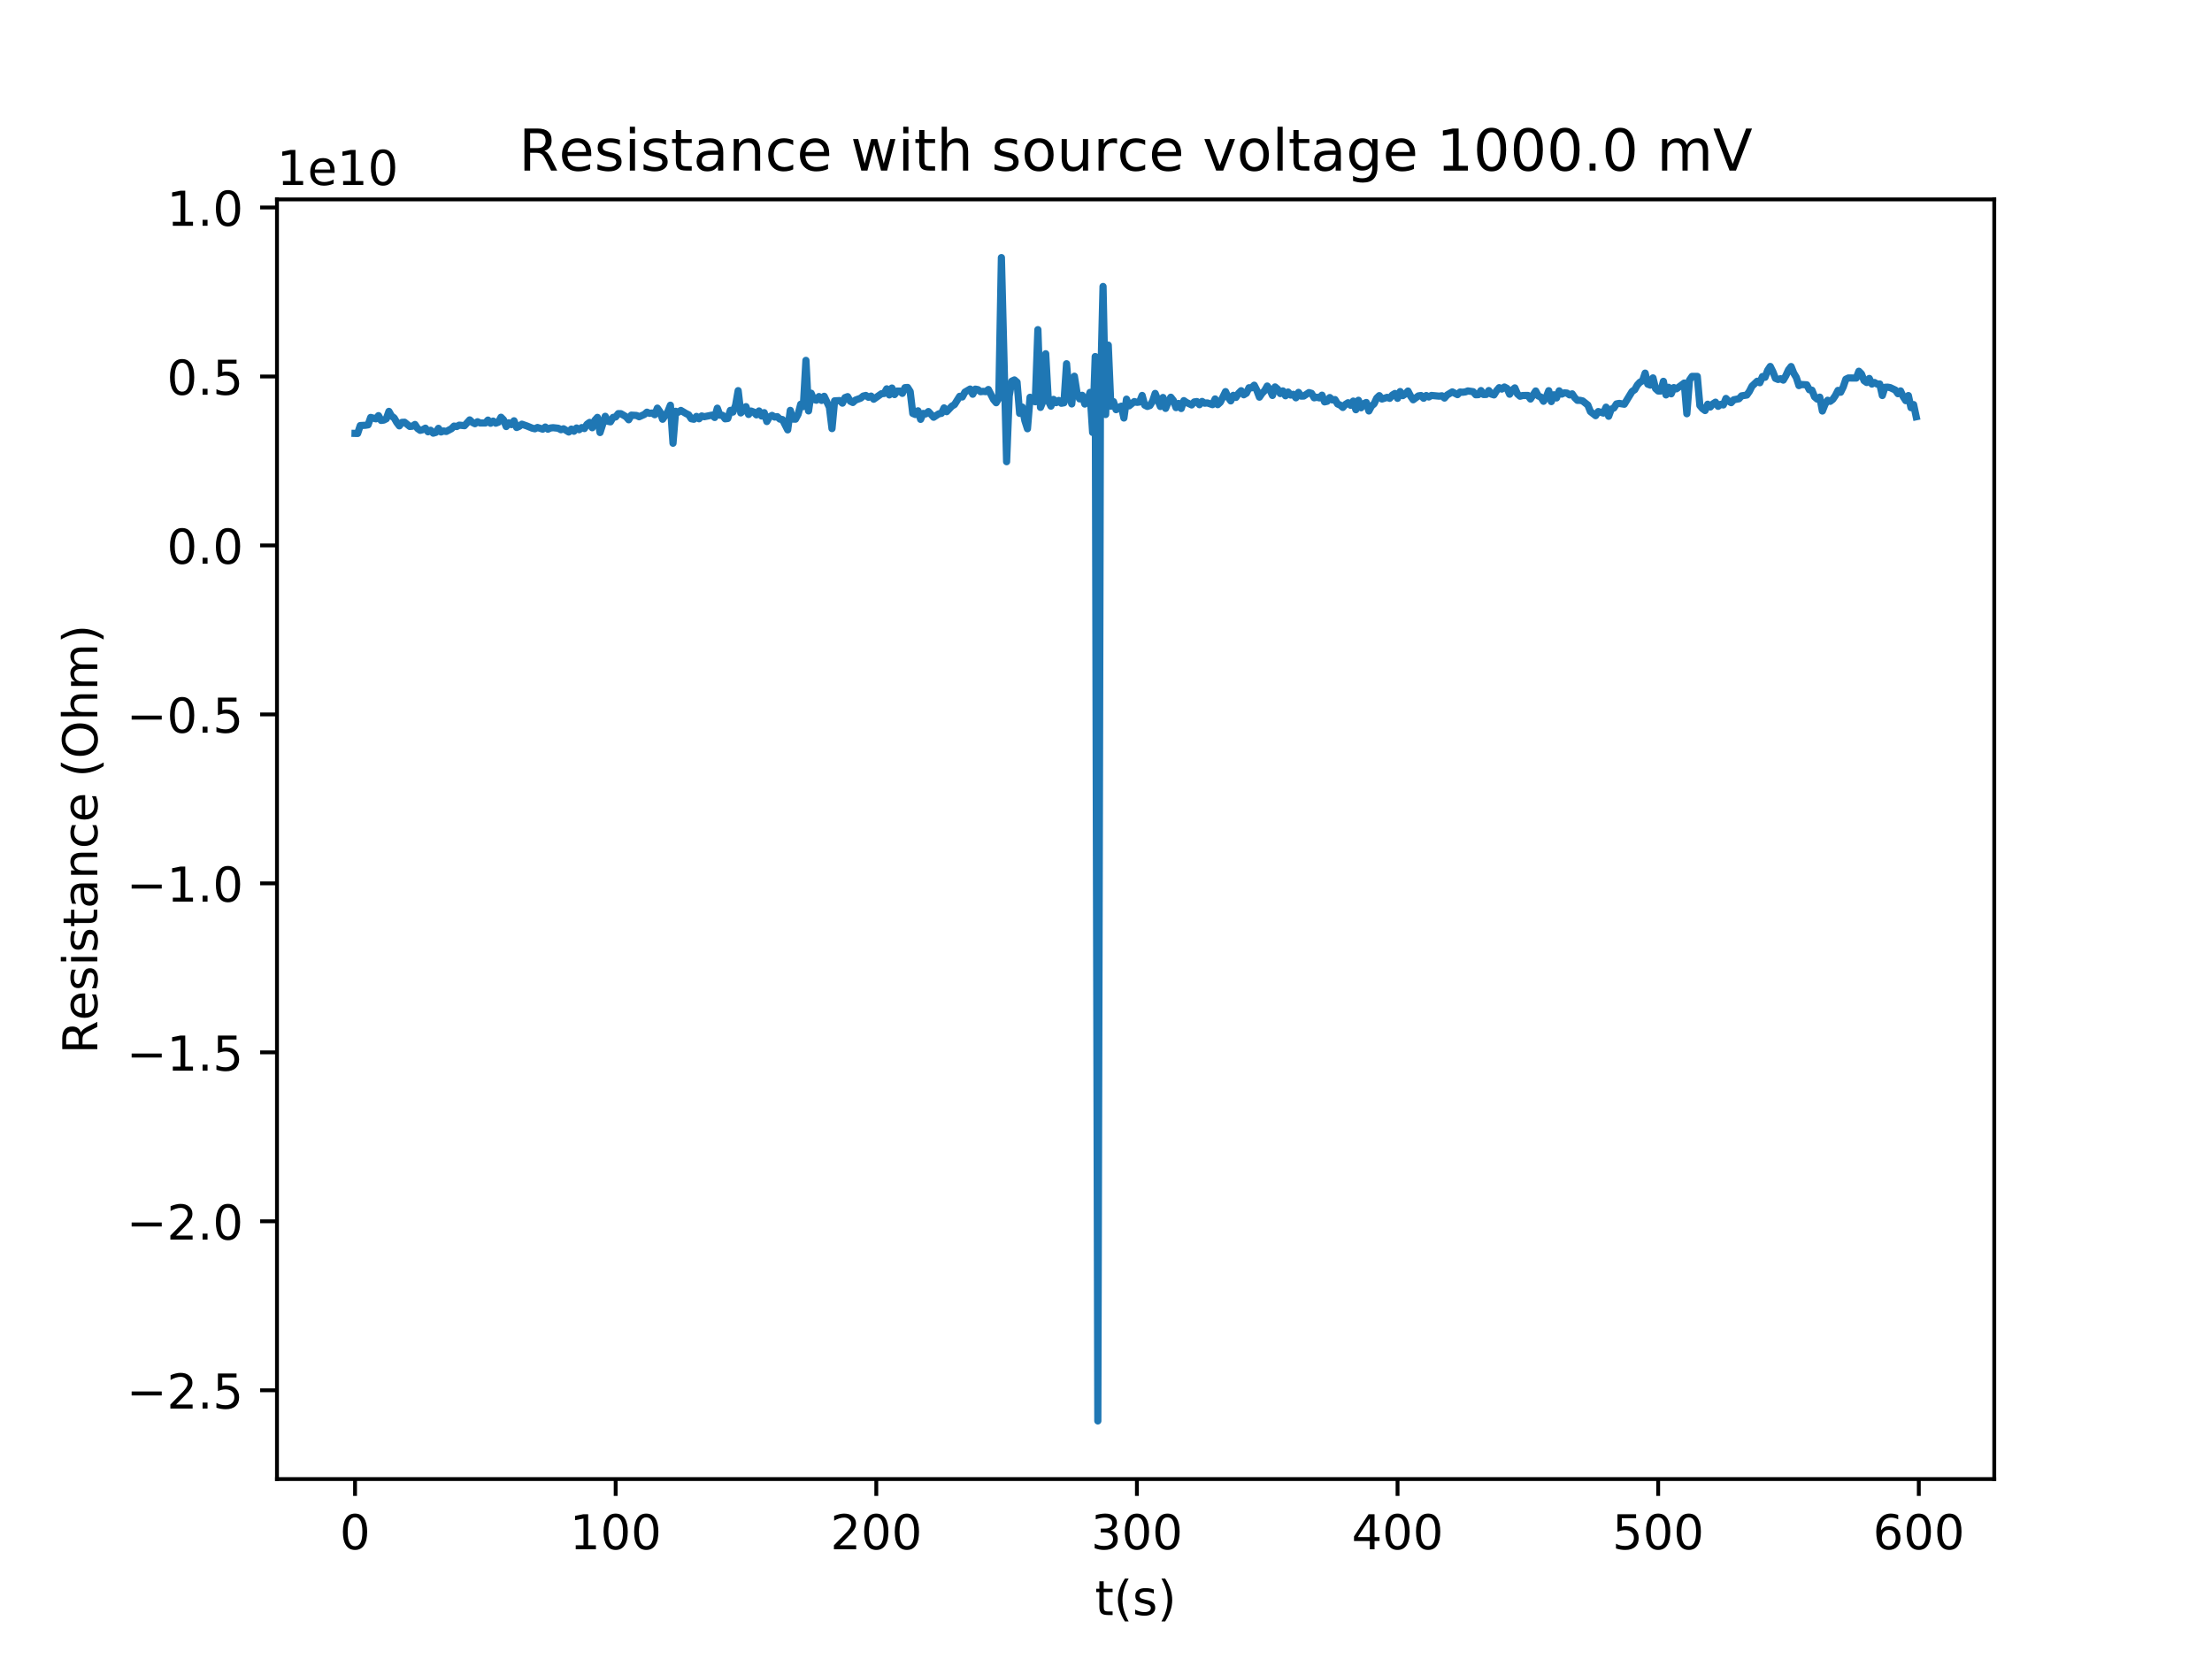 <?xml version="1.0" encoding="utf-8" standalone="no"?>
<!DOCTYPE svg PUBLIC "-//W3C//DTD SVG 1.1//EN"
  "http://www.w3.org/Graphics/SVG/1.1/DTD/svg11.dtd">
<!-- Created with matplotlib (http://matplotlib.org/) -->
<svg height="345pt" version="1.1" viewBox="0 0 460 345" width="460pt" xmlns="http://www.w3.org/2000/svg" xmlns:xlink="http://www.w3.org/1999/xlink">
 <defs>
  <style type="text/css">
*{stroke-linecap:butt;stroke-linejoin:round;}
  </style>
 </defs>
 <g id="figure_1">
  <g id="patch_1">
   <path d="M 0 345.6 
L 460.8 345.6 
L 460.8 0 
L 0 0 
z
" style="fill:#ffffff;"/>
  </g>
  <g id="axes_1">
   <g id="patch_2">
    <path d="M 57.6 307.584 
L 414.72 307.584 
L 414.72 41.472 
L 57.6 41.472 
z
" style="fill:#ffffff;"/>
   </g>
   <g id="matplotlib.axis_1">
    <g id="xtick_1">
     <g id="line2d_1">
      <defs>
       <path d="M 0 0 
L 0 3.5 
" id="m5e93676147" style="stroke:#000000;stroke-width:0.8;"/>
      </defs>
      <g>
       <use style="stroke:#000000;stroke-width:0.8;" x="73.833" xlink:href="#m5e93676147" y="307.584"/>
      </g>
     </g>
     <g id="text_1">
      <!-- 0 -->
      <defs>
       <path d="M 31.781 66.406 
Q 24.172 66.406 20.328 58.906 
Q 16.5 51.422 16.5 36.375 
Q 16.5 21.391 20.328 13.891 
Q 24.172 6.391 31.781 6.391 
Q 39.453 6.391 43.281 13.891 
Q 47.125 21.391 47.125 36.375 
Q 47.125 51.422 43.281 58.906 
Q 39.453 66.406 31.781 66.406 
z
M 31.781 74.219 
Q 44.047 74.219 50.516 64.516 
Q 56.984 54.828 56.984 36.375 
Q 56.984 17.969 50.516 8.266 
Q 44.047 -1.422 31.781 -1.422 
Q 19.531 -1.422 13.062 8.266 
Q 6.594 17.969 6.594 36.375 
Q 6.594 54.828 13.062 64.516 
Q 19.531 74.219 31.781 74.219 
z
" id="DejaVuSans-30"/>
      </defs>
      <g transform="translate(70.651 322.182)scale(0.1 -0.1)">
       <use xlink:href="#DejaVuSans-30"/>
      </g>
     </g>
    </g>
    <g id="xtick_2">
     <g id="line2d_2">
      <g>
       <use style="stroke:#000000;stroke-width:0.8;" x="128.032" xlink:href="#m5e93676147" y="307.584"/>
      </g>
     </g>
     <g id="text_2">
      <!-- 100 -->
      <defs>
       <path d="M 12.406 8.297 
L 28.516 8.297 
L 28.516 63.922 
L 10.984 60.406 
L 10.984 69.391 
L 28.422 72.906 
L 38.281 72.906 
L 38.281 8.297 
L 54.391 8.297 
L 54.391 0 
L 12.406 0 
z
" id="DejaVuSans-31"/>
      </defs>
      <g transform="translate(118.488 322.182)scale(0.1 -0.1)">
       <use xlink:href="#DejaVuSans-31"/>
       <use x="63.623" xlink:href="#DejaVuSans-30"/>
       <use x="127.246" xlink:href="#DejaVuSans-30"/>
      </g>
     </g>
    </g>
    <g id="xtick_3">
     <g id="line2d_3">
      <g>
       <use style="stroke:#000000;stroke-width:0.8;" x="182.231" xlink:href="#m5e93676147" y="307.584"/>
      </g>
     </g>
     <g id="text_3">
      <!-- 200 -->
      <defs>
       <path d="M 19.188 8.297 
L 53.609 8.297 
L 53.609 0 
L 7.328 0 
L 7.328 8.297 
Q 12.938 14.109 22.625 23.891 
Q 32.328 33.688 34.812 36.531 
Q 39.547 41.844 41.422 45.531 
Q 43.312 49.219 43.312 52.781 
Q 43.312 58.594 39.234 62.25 
Q 35.156 65.922 28.609 65.922 
Q 23.969 65.922 18.812 64.312 
Q 13.672 62.703 7.812 59.422 
L 7.812 69.391 
Q 13.766 71.781 18.938 73 
Q 24.125 74.219 28.422 74.219 
Q 39.75 74.219 46.484 68.547 
Q 53.219 62.891 53.219 53.422 
Q 53.219 48.922 51.531 44.891 
Q 49.859 40.875 45.406 35.406 
Q 44.188 33.984 37.641 27.219 
Q 31.109 20.453 19.188 8.297 
z
" id="DejaVuSans-32"/>
      </defs>
      <g transform="translate(172.687 322.182)scale(0.1 -0.1)">
       <use xlink:href="#DejaVuSans-32"/>
       <use x="63.623" xlink:href="#DejaVuSans-30"/>
       <use x="127.246" xlink:href="#DejaVuSans-30"/>
      </g>
     </g>
    </g>
    <g id="xtick_4">
     <g id="line2d_4">
      <g>
       <use style="stroke:#000000;stroke-width:0.8;" x="236.43" xlink:href="#m5e93676147" y="307.584"/>
      </g>
     </g>
     <g id="text_4">
      <!-- 300 -->
      <defs>
       <path d="M 40.578 39.312 
Q 47.656 37.797 51.625 33 
Q 55.609 28.219 55.609 21.188 
Q 55.609 10.406 48.188 4.484 
Q 40.766 -1.422 27.094 -1.422 
Q 22.516 -1.422 17.656 -0.516 
Q 12.797 0.391 7.625 2.203 
L 7.625 11.719 
Q 11.719 9.328 16.594 8.109 
Q 21.484 6.891 26.812 6.891 
Q 36.078 6.891 40.938 10.547 
Q 45.797 14.203 45.797 21.188 
Q 45.797 27.641 41.281 31.266 
Q 36.766 34.906 28.719 34.906 
L 20.219 34.906 
L 20.219 43.016 
L 29.109 43.016 
Q 36.375 43.016 40.234 45.922 
Q 44.094 48.828 44.094 54.297 
Q 44.094 59.906 40.109 62.906 
Q 36.141 65.922 28.719 65.922 
Q 24.656 65.922 20.016 65.031 
Q 15.375 64.156 9.812 62.312 
L 9.812 71.094 
Q 15.438 72.656 20.344 73.438 
Q 25.25 74.219 29.594 74.219 
Q 40.828 74.219 47.359 69.109 
Q 53.906 64.016 53.906 55.328 
Q 53.906 49.266 50.438 45.094 
Q 46.969 40.922 40.578 39.312 
z
" id="DejaVuSans-33"/>
      </defs>
      <g transform="translate(226.886 322.182)scale(0.1 -0.1)">
       <use xlink:href="#DejaVuSans-33"/>
       <use x="63.623" xlink:href="#DejaVuSans-30"/>
       <use x="127.246" xlink:href="#DejaVuSans-30"/>
      </g>
     </g>
    </g>
    <g id="xtick_5">
     <g id="line2d_5">
      <g>
       <use style="stroke:#000000;stroke-width:0.8;" x="290.629" xlink:href="#m5e93676147" y="307.584"/>
      </g>
     </g>
     <g id="text_5">
      <!-- 400 -->
      <defs>
       <path d="M 37.797 64.312 
L 12.891 25.391 
L 37.797 25.391 
z
M 35.203 72.906 
L 47.609 72.906 
L 47.609 25.391 
L 58.016 25.391 
L 58.016 17.188 
L 47.609 17.188 
L 47.609 0 
L 37.797 0 
L 37.797 17.188 
L 4.891 17.188 
L 4.891 26.703 
z
" id="DejaVuSans-34"/>
      </defs>
      <g transform="translate(281.085 322.182)scale(0.1 -0.1)">
       <use xlink:href="#DejaVuSans-34"/>
       <use x="63.623" xlink:href="#DejaVuSans-30"/>
       <use x="127.246" xlink:href="#DejaVuSans-30"/>
      </g>
     </g>
    </g>
    <g id="xtick_6">
     <g id="line2d_6">
      <g>
       <use style="stroke:#000000;stroke-width:0.8;" x="344.828" xlink:href="#m5e93676147" y="307.584"/>
      </g>
     </g>
     <g id="text_6">
      <!-- 500 -->
      <defs>
       <path d="M 10.797 72.906 
L 49.516 72.906 
L 49.516 64.594 
L 19.828 64.594 
L 19.828 46.734 
Q 21.969 47.469 24.109 47.828 
Q 26.266 48.188 28.422 48.188 
Q 40.625 48.188 47.75 41.5 
Q 54.891 34.812 54.891 23.391 
Q 54.891 11.625 47.562 5.094 
Q 40.234 -1.422 26.906 -1.422 
Q 22.312 -1.422 17.547 -0.641 
Q 12.797 0.141 7.719 1.703 
L 7.719 11.625 
Q 12.109 9.234 16.797 8.062 
Q 21.484 6.891 26.703 6.891 
Q 35.156 6.891 40.078 11.328 
Q 45.016 15.766 45.016 23.391 
Q 45.016 31 40.078 35.438 
Q 35.156 39.891 26.703 39.891 
Q 22.75 39.891 18.812 39.016 
Q 14.891 38.141 10.797 36.281 
z
" id="DejaVuSans-35"/>
      </defs>
      <g transform="translate(335.284 322.182)scale(0.1 -0.1)">
       <use xlink:href="#DejaVuSans-35"/>
       <use x="63.623" xlink:href="#DejaVuSans-30"/>
       <use x="127.246" xlink:href="#DejaVuSans-30"/>
      </g>
     </g>
    </g>
    <g id="xtick_7">
     <g id="line2d_7">
      <g>
       <use style="stroke:#000000;stroke-width:0.8;" x="399.027" xlink:href="#m5e93676147" y="307.584"/>
      </g>
     </g>
     <g id="text_7">
      <!-- 600 -->
      <defs>
       <path d="M 33.016 40.375 
Q 26.375 40.375 22.484 35.828 
Q 18.609 31.297 18.609 23.391 
Q 18.609 15.531 22.484 10.953 
Q 26.375 6.391 33.016 6.391 
Q 39.656 6.391 43.531 10.953 
Q 47.406 15.531 47.406 23.391 
Q 47.406 31.297 43.531 35.828 
Q 39.656 40.375 33.016 40.375 
z
M 52.594 71.297 
L 52.594 62.312 
Q 48.875 64.062 45.094 64.984 
Q 41.312 65.922 37.594 65.922 
Q 27.828 65.922 22.672 59.328 
Q 17.531 52.734 16.797 39.406 
Q 19.672 43.656 24.016 45.922 
Q 28.375 48.188 33.594 48.188 
Q 44.578 48.188 50.953 41.516 
Q 57.328 34.859 57.328 23.391 
Q 57.328 12.156 50.688 5.359 
Q 44.047 -1.422 33.016 -1.422 
Q 20.359 -1.422 13.672 8.266 
Q 6.984 17.969 6.984 36.375 
Q 6.984 53.656 15.188 63.938 
Q 23.391 74.219 37.203 74.219 
Q 40.922 74.219 44.703 73.484 
Q 48.484 72.75 52.594 71.297 
z
" id="DejaVuSans-36"/>
      </defs>
      <g transform="translate(389.483 322.182)scale(0.1 -0.1)">
       <use xlink:href="#DejaVuSans-36"/>
       <use x="63.623" xlink:href="#DejaVuSans-30"/>
       <use x="127.246" xlink:href="#DejaVuSans-30"/>
      </g>
     </g>
    </g>
    <g id="text_8">
     <!-- t(s) -->
     <defs>
      <path d="M 18.312 70.219 
L 18.312 54.688 
L 36.812 54.688 
L 36.812 47.703 
L 18.312 47.703 
L 18.312 18.016 
Q 18.312 11.328 20.141 9.422 
Q 21.969 7.516 27.594 7.516 
L 36.812 7.516 
L 36.812 0 
L 27.594 0 
Q 17.188 0 13.234 3.875 
Q 9.281 7.766 9.281 18.016 
L 9.281 47.703 
L 2.688 47.703 
L 2.688 54.688 
L 9.281 54.688 
L 9.281 70.219 
z
" id="DejaVuSans-74"/>
      <path d="M 31 75.875 
Q 24.469 64.656 21.281 53.656 
Q 18.109 42.672 18.109 31.391 
Q 18.109 20.125 21.312 9.062 
Q 24.516 -2 31 -13.188 
L 23.188 -13.188 
Q 15.875 -1.703 12.234 9.375 
Q 8.594 20.453 8.594 31.391 
Q 8.594 42.281 12.203 53.312 
Q 15.828 64.359 23.188 75.875 
z
" id="DejaVuSans-28"/>
      <path d="M 44.281 53.078 
L 44.281 44.578 
Q 40.484 46.531 36.375 47.5 
Q 32.281 48.484 27.875 48.484 
Q 21.188 48.484 17.844 46.438 
Q 14.5 44.391 14.5 40.281 
Q 14.5 37.156 16.891 35.375 
Q 19.281 33.594 26.516 31.984 
L 29.594 31.297 
Q 39.156 29.25 43.188 25.516 
Q 47.219 21.781 47.219 15.094 
Q 47.219 7.469 41.188 3.016 
Q 35.156 -1.422 24.609 -1.422 
Q 20.219 -1.422 15.453 -0.562 
Q 10.688 0.297 5.422 2 
L 5.422 11.281 
Q 10.406 8.688 15.234 7.391 
Q 20.062 6.109 24.812 6.109 
Q 31.156 6.109 34.562 8.281 
Q 37.984 10.453 37.984 14.406 
Q 37.984 18.062 35.516 20.016 
Q 33.062 21.969 24.703 23.781 
L 21.578 24.516 
Q 13.234 26.266 9.516 29.906 
Q 5.812 33.547 5.812 39.891 
Q 5.812 47.609 11.281 51.797 
Q 16.75 56 26.812 56 
Q 31.781 56 36.172 55.266 
Q 40.578 54.547 44.281 53.078 
z
" id="DejaVuSans-73"/>
      <path d="M 8.016 75.875 
L 15.828 75.875 
Q 23.141 64.359 26.781 53.312 
Q 30.422 42.281 30.422 31.391 
Q 30.422 20.453 26.781 9.375 
Q 23.141 -1.703 15.828 -13.188 
L 8.016 -13.188 
Q 14.5 -2 17.703 9.062 
Q 20.906 20.125 20.906 31.391 
Q 20.906 42.672 17.703 53.656 
Q 14.5 64.656 8.016 75.875 
z
" id="DejaVuSans-29"/>
     </defs>
     <g transform="translate(227.694 335.861)scale(0.1 -0.1)">
      <use xlink:href="#DejaVuSans-74"/>
      <use x="39.209" xlink:href="#DejaVuSans-28"/>
      <use x="78.223" xlink:href="#DejaVuSans-73"/>
      <use x="130.322" xlink:href="#DejaVuSans-29"/>
     </g>
    </g>
   </g>
   <g id="matplotlib.axis_2">
    <g id="ytick_1">
     <g id="line2d_8">
      <defs>
       <path d="M 0 0 
L -3.5 0 
" id="me1148a0783" style="stroke:#000000;stroke-width:0.8;"/>
      </defs>
      <g>
       <use style="stroke:#000000;stroke-width:0.8;" x="57.6" xlink:href="#me1148a0783" y="289.116"/>
      </g>
     </g>
     <g id="text_9">
      <!-- −2.5 -->
      <defs>
       <path d="M 10.594 35.5 
L 73.188 35.5 
L 73.188 27.203 
L 10.594 27.203 
z
" id="DejaVuSans-2212"/>
       <path d="M 10.688 12.406 
L 21 12.406 
L 21 0 
L 10.688 0 
z
" id="DejaVuSans-2e"/>
      </defs>
      <g transform="translate(26.317 292.915)scale(0.1 -0.1)">
       <use xlink:href="#DejaVuSans-2212"/>
       <use x="83.789" xlink:href="#DejaVuSans-32"/>
       <use x="147.412" xlink:href="#DejaVuSans-2e"/>
       <use x="179.199" xlink:href="#DejaVuSans-35"/>
      </g>
     </g>
    </g>
    <g id="ytick_2">
     <g id="line2d_9">
      <g>
       <use style="stroke:#000000;stroke-width:0.8;" x="57.6" xlink:href="#me1148a0783" y="253.978"/>
      </g>
     </g>
     <g id="text_10">
      <!-- −2.0 -->
      <g transform="translate(26.317 257.777)scale(0.1 -0.1)">
       <use xlink:href="#DejaVuSans-2212"/>
       <use x="83.789" xlink:href="#DejaVuSans-32"/>
       <use x="147.412" xlink:href="#DejaVuSans-2e"/>
       <use x="179.199" xlink:href="#DejaVuSans-30"/>
      </g>
     </g>
    </g>
    <g id="ytick_3">
     <g id="line2d_10">
      <g>
       <use style="stroke:#000000;stroke-width:0.8;" x="57.6" xlink:href="#me1148a0783" y="218.841"/>
      </g>
     </g>
     <g id="text_11">
      <!-- −1.5 -->
      <g transform="translate(26.317 222.64)scale(0.1 -0.1)">
       <use xlink:href="#DejaVuSans-2212"/>
       <use x="83.789" xlink:href="#DejaVuSans-31"/>
       <use x="147.412" xlink:href="#DejaVuSans-2e"/>
       <use x="179.199" xlink:href="#DejaVuSans-35"/>
      </g>
     </g>
    </g>
    <g id="ytick_4">
     <g id="line2d_11">
      <g>
       <use style="stroke:#000000;stroke-width:0.8;" x="57.6" xlink:href="#me1148a0783" y="183.703"/>
      </g>
     </g>
     <g id="text_12">
      <!-- −1.0 -->
      <g transform="translate(26.317 187.502)scale(0.1 -0.1)">
       <use xlink:href="#DejaVuSans-2212"/>
       <use x="83.789" xlink:href="#DejaVuSans-31"/>
       <use x="147.412" xlink:href="#DejaVuSans-2e"/>
       <use x="179.199" xlink:href="#DejaVuSans-30"/>
      </g>
     </g>
    </g>
    <g id="ytick_5">
     <g id="line2d_12">
      <g>
       <use style="stroke:#000000;stroke-width:0.8;" x="57.6" xlink:href="#me1148a0783" y="148.565"/>
      </g>
     </g>
     <g id="text_13">
      <!-- −0.5 -->
      <g transform="translate(26.317 152.364)scale(0.1 -0.1)">
       <use xlink:href="#DejaVuSans-2212"/>
       <use x="83.789" xlink:href="#DejaVuSans-30"/>
       <use x="147.412" xlink:href="#DejaVuSans-2e"/>
       <use x="179.199" xlink:href="#DejaVuSans-35"/>
      </g>
     </g>
    </g>
    <g id="ytick_6">
     <g id="line2d_13">
      <g>
       <use style="stroke:#000000;stroke-width:0.8;" x="57.6" xlink:href="#me1148a0783" y="113.427"/>
      </g>
     </g>
     <g id="text_14">
      <!-- 0.0 -->
      <g transform="translate(34.697 117.227)scale(0.1 -0.1)">
       <use xlink:href="#DejaVuSans-30"/>
       <use x="63.623" xlink:href="#DejaVuSans-2e"/>
       <use x="95.41" xlink:href="#DejaVuSans-30"/>
      </g>
     </g>
    </g>
    <g id="ytick_7">
     <g id="line2d_14">
      <g>
       <use style="stroke:#000000;stroke-width:0.8;" x="57.6" xlink:href="#me1148a0783" y="78.29"/>
      </g>
     </g>
     <g id="text_15">
      <!-- 0.5 -->
      <g transform="translate(34.697 82.089)scale(0.1 -0.1)">
       <use xlink:href="#DejaVuSans-30"/>
       <use x="63.623" xlink:href="#DejaVuSans-2e"/>
       <use x="95.41" xlink:href="#DejaVuSans-35"/>
      </g>
     </g>
    </g>
    <g id="ytick_8">
     <g id="line2d_15">
      <g>
       <use style="stroke:#000000;stroke-width:0.8;" x="57.6" xlink:href="#me1148a0783" y="43.152"/>
      </g>
     </g>
     <g id="text_16">
      <!-- 1.0 -->
      <g transform="translate(34.697 46.951)scale(0.1 -0.1)">
       <use xlink:href="#DejaVuSans-31"/>
       <use x="63.623" xlink:href="#DejaVuSans-2e"/>
       <use x="95.41" xlink:href="#DejaVuSans-30"/>
      </g>
     </g>
    </g>
    <g id="text_17">
     <!-- Resistance (Ohm) -->
     <defs>
      <path d="M 44.391 34.188 
Q 47.562 33.109 50.562 29.594 
Q 53.562 26.078 56.594 19.922 
L 66.609 0 
L 56 0 
L 46.688 18.703 
Q 43.062 26.031 39.672 28.422 
Q 36.281 30.812 30.422 30.812 
L 19.672 30.812 
L 19.672 0 
L 9.812 0 
L 9.812 72.906 
L 32.078 72.906 
Q 44.578 72.906 50.734 67.672 
Q 56.891 62.453 56.891 51.906 
Q 56.891 45.016 53.688 40.469 
Q 50.484 35.938 44.391 34.188 
z
M 19.672 64.797 
L 19.672 38.922 
L 32.078 38.922 
Q 39.203 38.922 42.844 42.219 
Q 46.484 45.516 46.484 51.906 
Q 46.484 58.297 42.844 61.547 
Q 39.203 64.797 32.078 64.797 
z
" id="DejaVuSans-52"/>
      <path d="M 56.203 29.594 
L 56.203 25.203 
L 14.891 25.203 
Q 15.484 15.922 20.484 11.062 
Q 25.484 6.203 34.422 6.203 
Q 39.594 6.203 44.453 7.469 
Q 49.312 8.734 54.109 11.281 
L 54.109 2.781 
Q 49.266 0.734 44.188 -0.344 
Q 39.109 -1.422 33.891 -1.422 
Q 20.797 -1.422 13.156 6.188 
Q 5.516 13.812 5.516 26.812 
Q 5.516 40.234 12.766 48.109 
Q 20.016 56 32.328 56 
Q 43.359 56 49.781 48.891 
Q 56.203 41.797 56.203 29.594 
z
M 47.219 32.234 
Q 47.125 39.594 43.094 43.984 
Q 39.062 48.391 32.422 48.391 
Q 24.906 48.391 20.391 44.141 
Q 15.875 39.891 15.188 32.172 
z
" id="DejaVuSans-65"/>
      <path d="M 9.422 54.688 
L 18.406 54.688 
L 18.406 0 
L 9.422 0 
z
M 9.422 75.984 
L 18.406 75.984 
L 18.406 64.594 
L 9.422 64.594 
z
" id="DejaVuSans-69"/>
      <path d="M 34.281 27.484 
Q 23.391 27.484 19.188 25 
Q 14.984 22.516 14.984 16.5 
Q 14.984 11.719 18.141 8.906 
Q 21.297 6.109 26.703 6.109 
Q 34.188 6.109 38.703 11.406 
Q 43.219 16.703 43.219 25.484 
L 43.219 27.484 
z
M 52.203 31.203 
L 52.203 0 
L 43.219 0 
L 43.219 8.297 
Q 40.141 3.328 35.547 0.953 
Q 30.953 -1.422 24.312 -1.422 
Q 15.922 -1.422 10.953 3.297 
Q 6 8.016 6 15.922 
Q 6 25.141 12.172 29.828 
Q 18.359 34.516 30.609 34.516 
L 43.219 34.516 
L 43.219 35.406 
Q 43.219 41.609 39.141 45 
Q 35.062 48.391 27.688 48.391 
Q 23 48.391 18.547 47.266 
Q 14.109 46.141 10.016 43.891 
L 10.016 52.203 
Q 14.938 54.109 19.578 55.047 
Q 24.219 56 28.609 56 
Q 40.484 56 46.344 49.844 
Q 52.203 43.703 52.203 31.203 
z
" id="DejaVuSans-61"/>
      <path d="M 54.891 33.016 
L 54.891 0 
L 45.906 0 
L 45.906 32.719 
Q 45.906 40.484 42.875 44.328 
Q 39.844 48.188 33.797 48.188 
Q 26.516 48.188 22.312 43.547 
Q 18.109 38.922 18.109 30.906 
L 18.109 0 
L 9.078 0 
L 9.078 54.688 
L 18.109 54.688 
L 18.109 46.188 
Q 21.344 51.125 25.703 53.562 
Q 30.078 56 35.797 56 
Q 45.219 56 50.047 50.172 
Q 54.891 44.344 54.891 33.016 
z
" id="DejaVuSans-6e"/>
      <path d="M 48.781 52.594 
L 48.781 44.188 
Q 44.969 46.297 41.141 47.344 
Q 37.312 48.391 33.406 48.391 
Q 24.656 48.391 19.812 42.844 
Q 14.984 37.312 14.984 27.297 
Q 14.984 17.281 19.812 11.734 
Q 24.656 6.203 33.406 6.203 
Q 37.312 6.203 41.141 7.25 
Q 44.969 8.297 48.781 10.406 
L 48.781 2.094 
Q 45.016 0.344 40.984 -0.531 
Q 36.969 -1.422 32.422 -1.422 
Q 20.062 -1.422 12.781 6.344 
Q 5.516 14.109 5.516 27.297 
Q 5.516 40.672 12.859 48.328 
Q 20.219 56 33.016 56 
Q 37.156 56 41.109 55.141 
Q 45.062 54.297 48.781 52.594 
z
" id="DejaVuSans-63"/>
      <path id="DejaVuSans-20"/>
      <path d="M 39.406 66.219 
Q 28.656 66.219 22.328 58.203 
Q 16.016 50.203 16.016 36.375 
Q 16.016 22.609 22.328 14.594 
Q 28.656 6.594 39.406 6.594 
Q 50.141 6.594 56.422 14.594 
Q 62.703 22.609 62.703 36.375 
Q 62.703 50.203 56.422 58.203 
Q 50.141 66.219 39.406 66.219 
z
M 39.406 74.219 
Q 54.734 74.219 63.906 63.938 
Q 73.094 53.656 73.094 36.375 
Q 73.094 19.141 63.906 8.859 
Q 54.734 -1.422 39.406 -1.422 
Q 24.031 -1.422 14.812 8.828 
Q 5.609 19.094 5.609 36.375 
Q 5.609 53.656 14.812 63.938 
Q 24.031 74.219 39.406 74.219 
z
" id="DejaVuSans-4f"/>
      <path d="M 54.891 33.016 
L 54.891 0 
L 45.906 0 
L 45.906 32.719 
Q 45.906 40.484 42.875 44.328 
Q 39.844 48.188 33.797 48.188 
Q 26.516 48.188 22.312 43.547 
Q 18.109 38.922 18.109 30.906 
L 18.109 0 
L 9.078 0 
L 9.078 75.984 
L 18.109 75.984 
L 18.109 46.188 
Q 21.344 51.125 25.703 53.562 
Q 30.078 56 35.797 56 
Q 45.219 56 50.047 50.172 
Q 54.891 44.344 54.891 33.016 
z
" id="DejaVuSans-68"/>
      <path d="M 52 44.188 
Q 55.375 50.25 60.062 53.125 
Q 64.75 56 71.094 56 
Q 79.641 56 84.281 50.016 
Q 88.922 44.047 88.922 33.016 
L 88.922 0 
L 79.891 0 
L 79.891 32.719 
Q 79.891 40.578 77.094 44.375 
Q 74.312 48.188 68.609 48.188 
Q 61.625 48.188 57.562 43.547 
Q 53.516 38.922 53.516 30.906 
L 53.516 0 
L 44.484 0 
L 44.484 32.719 
Q 44.484 40.625 41.703 44.406 
Q 38.922 48.188 33.109 48.188 
Q 26.219 48.188 22.156 43.531 
Q 18.109 38.875 18.109 30.906 
L 18.109 0 
L 9.078 0 
L 9.078 54.688 
L 18.109 54.688 
L 18.109 46.188 
Q 21.188 51.219 25.484 53.609 
Q 29.781 56 35.688 56 
Q 41.656 56 45.828 52.969 
Q 50 49.953 52 44.188 
z
" id="DejaVuSans-6d"/>
     </defs>
     <g transform="translate(20.238 219.158)rotate(-90)scale(0.1 -0.1)">
      <use xlink:href="#DejaVuSans-52"/>
      <use x="69.42" xlink:href="#DejaVuSans-65"/>
      <use x="130.943" xlink:href="#DejaVuSans-73"/>
      <use x="183.043" xlink:href="#DejaVuSans-69"/>
      <use x="210.826" xlink:href="#DejaVuSans-73"/>
      <use x="262.926" xlink:href="#DejaVuSans-74"/>
      <use x="302.135" xlink:href="#DejaVuSans-61"/>
      <use x="363.414" xlink:href="#DejaVuSans-6e"/>
      <use x="426.793" xlink:href="#DejaVuSans-63"/>
      <use x="481.773" xlink:href="#DejaVuSans-65"/>
      <use x="543.297" xlink:href="#DejaVuSans-20"/>
      <use x="575.084" xlink:href="#DejaVuSans-28"/>
      <use x="614.098" xlink:href="#DejaVuSans-4f"/>
      <use x="692.809" xlink:href="#DejaVuSans-68"/>
      <use x="756.188" xlink:href="#DejaVuSans-6d"/>
      <use x="853.6" xlink:href="#DejaVuSans-29"/>
     </g>
    </g>
    <g id="text_18">
     <!-- 1e10 -->
     <g transform="translate(57.6 38.472)scale(0.1 -0.1)">
      <use xlink:href="#DejaVuSans-31"/>
      <use x="63.623" xlink:href="#DejaVuSans-65"/>
      <use x="125.146" xlink:href="#DejaVuSans-31"/>
      <use x="188.77" xlink:href="#DejaVuSans-30"/>
     </g>
    </g>
   </g>
   <g id="line2d_16">
    <path clip-path="url(#pd52c649b8e)" d="M 73.833 90.127 
L 74.375 90.142 
L 74.917 88.498 
L 76.001 88.436 
L 76.543 88.347 
L 77.085 86.808 
L 78.169 87.097 
L 78.711 86.44 
L 79.253 87.428 
L 79.795 87.361 
L 80.337 87.087 
L 80.879 85.551 
L 81.421 86.512 
L 81.963 86.898 
L 82.505 87.845 
L 83.047 88.56 
L 83.589 87.836 
L 84.131 87.808 
L 85.215 88.683 
L 85.757 88.63 
L 86.299 88.275 
L 86.841 89.111 
L 87.383 89.492 
L 87.925 89.352 
L 88.467 89.043 
L 89.009 89.79 
L 89.551 89.475 
L 90.093 90.08 
L 90.635 89.916 
L 91.177 89.077 
L 91.719 89.829 
L 92.261 89.621 
L 92.803 89.726 
L 93.887 89.153 
L 94.429 88.604 
L 94.971 88.7 
L 95.513 88.41 
L 96.597 88.525 
L 97.681 87.322 
L 98.223 87.836 
L 98.765 88.112 
L 99.307 87.704 
L 99.849 87.965 
L 100.933 87.965 
L 101.475 87.361 
L 102.017 88.021 
L 102.559 87.572 
L 103.101 88.002 
L 103.643 87.798 
L 104.185 86.768 
L 104.727 87.322 
L 105.269 88.7 
L 105.811 87.928 
L 106.353 88.302 
L 106.895 87.505 
L 107.437 88.899 
L 107.979 88.657 
L 108.521 88.212 
L 109.605 88.595 
L 110.689 89.043 
L 111.231 89.169 
L 111.773 88.899 
L 112.857 89.245 
L 113.399 88.804 
L 113.941 89.253 
L 114.483 89.001 
L 115.025 88.941 
L 116.109 89.06 
L 116.651 89.361 
L 117.193 89.169 
L 118.276 89.837 
L 118.818 89.236 
L 119.36 89.678 
L 119.902 89.001 
L 120.444 89.361 
L 120.986 88.916 
L 121.528 89.119 
L 122.07 88.23 
L 122.612 87.845 
L 123.154 88.95 
L 123.696 87.409 
L 124.238 86.798 
L 124.78 89.948 
L 125.864 86.574 
L 126.406 87.61 
L 126.948 87.723 
L 127.49 86.798 
L 128.032 86.707 
L 128.574 86.019 
L 129.116 86.03 
L 130.2 86.666 
L 130.742 87.293 
L 131.284 86.336 
L 132.368 86.399 
L 132.91 86.666 
L 133.994 86.189 
L 134.536 85.716 
L 135.078 85.955 
L 135.62 85.89 
L 136.162 86.242 
L 136.704 84.872 
L 137.246 85.629 
L 137.788 87.186 
L 138.872 85.618 
L 139.414 84.268 
L 139.956 92.171 
L 140.498 85.529 
L 141.04 85.727 
L 141.582 85.351 
L 142.666 85.998 
L 143.208 86.263 
L 143.75 87.078 
L 144.292 87.186 
L 144.834 86.595 
L 145.376 87.087 
L 145.918 86.502 
L 146.46 86.656 
L 148.086 86.326 
L 148.628 86.818 
L 149.17 84.884 
L 149.712 86.346 
L 150.254 86.367 
L 150.796 87.097 
L 151.338 87.028 
L 151.88 85.34 
L 152.422 85.695 
L 152.964 84.304 
L 153.506 81.235 
L 154.048 85.868 
L 154.59 85.385 
L 155.132 84.567 
L 155.674 86.189 
L 156.216 85.485 
L 156.758 85.694 
L 157.3 86.273 
L 157.842 85.463 
L 158.384 86.512 
L 158.926 85.814 
L 159.468 87.657 
L 160.01 86.697 
L 160.552 86.388 
L 161.094 86.727 
L 161.636 86.646 
L 162.178 87.156 
L 162.72 87.254 
L 163.804 89.394 
L 164.346 85.34 
L 164.888 87.147 
L 165.43 87.166 
L 165.972 86.147 
L 166.514 84.06 
L 167.056 84.555 
L 167.598 74.942 
L 168.14 85.452 
L 168.682 81.772 
L 169.224 83.058 
L 169.766 83.228 
L 170.308 82.469 
L 170.85 83.266 
L 171.392 82.415 
L 172.476 84.685 
L 173.018 89.128 
L 173.56 83.357 
L 174.644 83.305 
L 175.186 83.838 
L 175.728 82.686 
L 176.269 82.483 
L 176.811 83.434 
L 177.353 83.7 
L 177.895 83.202 
L 178.979 82.806 
L 179.521 82.36 
L 180.063 82.236 
L 180.605 82.619 
L 181.147 82.373 
L 181.689 83.018 
L 183.315 81.871 
L 183.857 81.829 
L 184.399 80.862 
L 184.941 82.124 
L 185.483 80.696 
L 186.025 82.055 
L 186.567 81.324 
L 187.109 81.324 
L 187.651 81.8 
L 188.193 80.619 
L 188.735 80.573 
L 189.277 81.426 
L 189.819 85.976 
L 190.361 86.2 
L 190.903 85.429 
L 191.445 87.205 
L 191.987 85.976 
L 192.529 86.072 
L 193.071 85.585 
L 194.155 86.768 
L 195.239 86.051 
L 195.781 85.955 
L 196.323 84.825 
L 196.865 85.607 
L 197.949 84.46 
L 198.491 84.134 
L 199.575 82.414 
L 200.117 82.551 
L 200.659 81.542 
L 201.743 80.908 
L 202.285 81.984 
L 202.827 80.923 
L 203.369 81.028 
L 203.911 81.455 
L 204.453 81.382 
L 204.995 81.441 
L 205.537 80.998 
L 206.621 83.11 
L 207.163 83.75 
L 207.705 82.806 
L 208.247 53.568 
L 209.331 96.011 
L 209.873 82.318 
L 210.415 79.263 
L 210.957 79.012 
L 211.499 79.478 
L 212.041 85.965 
L 212.583 84.65 
L 213.125 87.476 
L 213.667 89.161 
L 214.209 82.618 
L 214.751 83.37 
L 215.293 83.549 
L 215.835 68.552 
L 216.377 84.72 
L 216.919 83.395 
L 217.461 73.566 
L 218.003 83.357 
L 218.545 84.46 
L 219.087 83.058 
L 219.629 83.738 
L 220.171 83.279 
L 220.713 83.863 
L 221.255 83.763 
L 221.797 75.645 
L 222.339 82.194 
L 222.881 83.999 
L 223.423 78.237 
L 223.965 81.657 
L 224.507 82.952 
L 225.049 82.208 
L 225.591 84.024 
L 226.133 83.421 
L 226.675 81.6 
L 227.217 89.932 
L 227.759 74.146 
L 228.301 295.488 
L 228.843 81.886 
L 229.385 59.577 
L 229.927 86.2 
L 230.469 71.77 
L 231.011 84.472 
L 231.554 83.523 
L 232.096 85.193 
L 232.638 84.709 
L 233.18 84.472 
L 233.722 86.928 
L 234.264 83.005 
L 234.806 84.4 
L 235.89 83.51 
L 236.432 83.675 
L 236.974 83.599 
L 237.516 82.236 
L 238.058 84.255 
L 238.6 84.519 
L 239.141 84.328 
L 239.683 83.434 
L 240.225 81.815 
L 241.309 84.531 
L 241.851 82.659 
L 242.393 84.93 
L 242.935 83.612 
L 243.477 82.605 
L 244.019 83.292 
L 244.561 84.767 
L 245.103 83.9 
L 245.645 84.953 
L 246.187 83.318 
L 246.729 83.7 
L 247.813 84.207 
L 248.355 83.587 
L 248.897 83.51 
L 249.439 84.158 
L 249.981 83.485 
L 250.523 83.85 
L 251.065 83.788 
L 252.149 84.146 
L 252.691 82.966 
L 253.233 84.146 
L 253.775 83.65 
L 254.859 81.441 
L 255.401 82.618 
L 255.943 83.37 
L 256.485 82.208 
L 257.027 82.645 
L 257.569 81.786 
L 258.111 81.25 
L 258.653 82.097 
L 259.195 81.772 
L 259.737 80.634 
L 260.279 80.65 
L 260.821 80.106 
L 261.363 81.161 
L 261.905 82.591 
L 262.447 81.8 
L 262.989 81.235 
L 263.531 80.279 
L 264.073 81.028 
L 264.615 82.236 
L 265.157 80.465 
L 265.699 80.923 
L 266.241 81.843 
L 266.783 81.294 
L 267.325 82.305 
L 267.867 81.528 
L 268.409 82.152 
L 268.951 81.998 
L 269.493 82.726 
L 270.035 81.6 
L 270.577 82.373 
L 271.119 82.36 
L 272.203 81.643 
L 272.745 81.8 
L 273.287 82.726 
L 273.829 82.605 
L 274.371 82.74 
L 274.913 82.18 
L 275.455 83.574 
L 275.997 83.446 
L 276.539 82.672 
L 277.081 83.176 
L 277.623 83.097 
L 278.165 84.011 
L 278.707 84.243 
L 279.249 84.732 
L 279.791 84.097 
L 280.333 83.75 
L 280.875 84.28 
L 281.417 83.408 
L 281.959 85.204 
L 282.501 83.24 
L 283.043 84.802 
L 283.585 83.95 
L 284.127 83.7 
L 284.669 85.463 
L 285.211 84.436 
L 285.753 83.974 
L 286.295 82.793 
L 286.837 82.277 
L 287.379 82.979 
L 288.463 82.632 
L 289.005 82.833 
L 289.547 82.152 
L 290.089 81.829 
L 290.631 82.833 
L 291.173 81.426 
L 291.715 82.277 
L 292.257 81.914 
L 292.799 81.324 
L 293.341 82.373 
L 293.883 83.136 
L 294.967 82.332 
L 295.509 82.249 
L 296.051 82.82 
L 296.593 82.249 
L 297.135 82.551 
L 297.677 82.235 
L 299.303 82.387 
L 299.845 82.305 
L 300.387 82.78 
L 300.929 82.152 
L 302.013 81.499 
L 303.097 82.069 
L 303.639 81.528 
L 304.181 81.571 
L 304.723 81.499 
L 305.265 81.294 
L 306.349 81.455 
L 306.891 82.096 
L 307.433 82.069 
L 307.975 81.221 
L 308.517 82.041 
L 309.059 82.027 
L 309.601 81.221 
L 310.143 81.956 
L 310.685 82.124 
L 311.227 81.25 
L 311.769 80.619 
L 312.311 80.908 
L 312.853 80.481 
L 313.395 80.772 
L 313.937 81.984 
L 314.479 81.132 
L 315.021 80.665 
L 315.563 81.928 
L 316.105 82.401 
L 316.647 82.249 
L 317.731 82.236 
L 318.273 82.979 
L 319.357 81.309 
L 319.899 82.346 
L 320.441 82.578 
L 320.983 83.447 
L 321.525 82.659 
L 322.067 81.25 
L 322.609 83.51 
L 323.151 82.097 
L 323.693 82.753 
L 324.235 81.28 
L 324.777 81.956 
L 325.319 81.7 
L 325.861 81.743 
L 326.403 82.124 
L 326.945 81.9 
L 327.487 82.713 
L 328.028 83.254 
L 328.57 83.253 
L 329.112 83.37 
L 330.196 84.231 
L 330.738 85.585 
L 331.822 86.44 
L 332.364 85.585 
L 333.448 85.901 
L 333.99 84.673 
L 334.532 86.564 
L 335.074 85.079 
L 335.616 84.849 
L 336.158 83.999 
L 336.7 83.888 
L 337.784 84.06 
L 339.41 81.397 
L 339.952 81.043 
L 340.494 80.074 
L 341.036 79.478 
L 341.578 79.197 
L 342.12 77.591 
L 342.662 79.883 
L 343.204 80.09 
L 343.746 78.586 
L 344.288 80.817 
L 344.83 81.309 
L 345.372 81.309 
L 345.914 79.297 
L 346.456 82.124 
L 346.998 80.542 
L 347.54 81.9 
L 348.082 80.604 
L 348.624 80.862 
L 350.25 79.658 
L 350.792 86.04 
L 351.334 79.063 
L 351.876 78.272 
L 352.96 78.272 
L 353.502 84.328 
L 354.044 84.976 
L 354.586 85.373 
L 355.128 84.06 
L 355.67 84.638 
L 356.212 83.987 
L 356.754 83.637 
L 357.296 84.496 
L 357.838 84.085 
L 358.38 84.207 
L 358.922 82.86 
L 359.464 83.421 
L 360.006 83.738 
L 360.548 83.136 
L 361.632 82.926 
L 362.174 82.319 
L 363.258 82.152 
L 363.8 81.382 
L 364.342 80.31 
L 365.426 79.28 
L 365.968 79.592 
L 366.51 78.307 
L 367.052 78.465 
L 367.594 77.015 
L 368.136 76.205 
L 368.678 77.296 
L 369.22 78.689 
L 369.762 78.911 
L 370.304 78.758 
L 370.846 79.046 
L 371.388 78.113 
L 371.93 76.921 
L 372.472 76.225 
L 373.014 77.591 
L 373.556 78.499 
L 374.098 80.185 
L 374.64 79.963 
L 375.724 80.027 
L 376.266 81.057 
L 376.808 81.147 
L 377.35 82.524 
L 377.892 82.992 
L 378.434 82.591 
L 378.976 85.474 
L 379.518 84.109 
L 380.06 83.24 
L 380.602 83.459 
L 381.144 83.045 
L 381.686 82.249 
L 382.228 81.191 
L 382.77 81.571 
L 383.312 80.465 
L 383.854 78.86 
L 384.396 78.603 
L 386.021 78.621 
L 386.563 77.203 
L 387.105 77.755 
L 387.647 79.164 
L 388.189 79.544 
L 388.731 78.706 
L 389.273 79.867 
L 389.815 79.543 
L 390.357 79.867 
L 390.899 79.851 
L 391.441 82.249 
L 391.983 80.542 
L 392.525 80.512 
L 393.067 80.604 
L 394.151 81.117 
L 394.693 81.871 
L 395.235 81.294 
L 395.777 82.483 
L 396.319 83.318 
L 396.861 82.263 
L 397.403 84.779 
L 397.945 84.134 
L 398.487 86.666 
L 398.487 86.666 
" style="fill:none;stroke:#1f77b4;stroke-linecap:square;stroke-width:1.5;"/>
   </g>
   <g id="patch_3">
    <path d="M 57.6 307.584 
L 57.6 41.472 
" style="fill:none;stroke:#000000;stroke-linecap:square;stroke-linejoin:miter;stroke-width:0.8;"/>
   </g>
   <g id="patch_4">
    <path d="M 414.72 307.584 
L 414.72 41.472 
" style="fill:none;stroke:#000000;stroke-linecap:square;stroke-linejoin:miter;stroke-width:0.8;"/>
   </g>
   <g id="patch_5">
    <path d="M 57.6 307.584 
L 414.72 307.584 
" style="fill:none;stroke:#000000;stroke-linecap:square;stroke-linejoin:miter;stroke-width:0.8;"/>
   </g>
   <g id="patch_6">
    <path d="M 57.6 41.472 
L 414.72 41.472 
" style="fill:none;stroke:#000000;stroke-linecap:square;stroke-linejoin:miter;stroke-width:0.8;"/>
   </g>
   <g id="text_19">
    <!-- Resistance with source voltage 1000.0 mV -->
    <defs>
     <path d="M 4.203 54.688 
L 13.188 54.688 
L 24.422 12.016 
L 35.594 54.688 
L 46.188 54.688 
L 57.422 12.016 
L 68.609 54.688 
L 77.594 54.688 
L 63.281 0 
L 52.688 0 
L 40.922 44.828 
L 29.109 0 
L 18.5 0 
z
" id="DejaVuSans-77"/>
     <path d="M 30.609 48.391 
Q 23.391 48.391 19.188 42.75 
Q 14.984 37.109 14.984 27.297 
Q 14.984 17.484 19.156 11.844 
Q 23.344 6.203 30.609 6.203 
Q 37.797 6.203 41.984 11.859 
Q 46.188 17.531 46.188 27.297 
Q 46.188 37.016 41.984 42.703 
Q 37.797 48.391 30.609 48.391 
z
M 30.609 56 
Q 42.328 56 49.016 48.375 
Q 55.719 40.766 55.719 27.297 
Q 55.719 13.875 49.016 6.219 
Q 42.328 -1.422 30.609 -1.422 
Q 18.844 -1.422 12.172 6.219 
Q 5.516 13.875 5.516 27.297 
Q 5.516 40.766 12.172 48.375 
Q 18.844 56 30.609 56 
z
" id="DejaVuSans-6f"/>
     <path d="M 8.5 21.578 
L 8.5 54.688 
L 17.484 54.688 
L 17.484 21.922 
Q 17.484 14.156 20.5 10.266 
Q 23.531 6.391 29.594 6.391 
Q 36.859 6.391 41.078 11.031 
Q 45.312 15.672 45.312 23.688 
L 45.312 54.688 
L 54.297 54.688 
L 54.297 0 
L 45.312 0 
L 45.312 8.406 
Q 42.047 3.422 37.719 1 
Q 33.406 -1.422 27.688 -1.422 
Q 18.266 -1.422 13.375 4.438 
Q 8.5 10.297 8.5 21.578 
z
M 31.109 56 
z
" id="DejaVuSans-75"/>
     <path d="M 41.109 46.297 
Q 39.594 47.172 37.812 47.578 
Q 36.031 48 33.891 48 
Q 26.266 48 22.188 43.047 
Q 18.109 38.094 18.109 28.812 
L 18.109 0 
L 9.078 0 
L 9.078 54.688 
L 18.109 54.688 
L 18.109 46.188 
Q 20.953 51.172 25.484 53.578 
Q 30.031 56 36.531 56 
Q 37.453 56 38.578 55.875 
Q 39.703 55.766 41.062 55.516 
z
" id="DejaVuSans-72"/>
     <path d="M 2.984 54.688 
L 12.5 54.688 
L 29.594 8.797 
L 46.688 54.688 
L 56.203 54.688 
L 35.688 0 
L 23.484 0 
z
" id="DejaVuSans-76"/>
     <path d="M 9.422 75.984 
L 18.406 75.984 
L 18.406 0 
L 9.422 0 
z
" id="DejaVuSans-6c"/>
     <path d="M 45.406 27.984 
Q 45.406 37.75 41.375 43.109 
Q 37.359 48.484 30.078 48.484 
Q 22.859 48.484 18.828 43.109 
Q 14.797 37.75 14.797 27.984 
Q 14.797 18.266 18.828 12.891 
Q 22.859 7.516 30.078 7.516 
Q 37.359 7.516 41.375 12.891 
Q 45.406 18.266 45.406 27.984 
z
M 54.391 6.781 
Q 54.391 -7.172 48.188 -13.984 
Q 42 -20.797 29.203 -20.797 
Q 24.469 -20.797 20.266 -20.094 
Q 16.062 -19.391 12.109 -17.922 
L 12.109 -9.188 
Q 16.062 -11.328 19.922 -12.344 
Q 23.781 -13.375 27.781 -13.375 
Q 36.625 -13.375 41.016 -8.766 
Q 45.406 -4.156 45.406 5.172 
L 45.406 9.625 
Q 42.625 4.781 38.281 2.391 
Q 33.938 0 27.875 0 
Q 17.828 0 11.672 7.656 
Q 5.516 15.328 5.516 27.984 
Q 5.516 40.672 11.672 48.328 
Q 17.828 56 27.875 56 
Q 33.938 56 38.281 53.609 
Q 42.625 51.219 45.406 46.391 
L 45.406 54.688 
L 54.391 54.688 
z
" id="DejaVuSans-67"/>
     <path d="M 28.609 0 
L 0.781 72.906 
L 11.078 72.906 
L 34.188 11.531 
L 57.328 72.906 
L 67.578 72.906 
L 39.797 0 
z
" id="DejaVuSans-56"/>
    </defs>
    <g transform="translate(107.882 35.472)scale(0.12 -0.12)">
     <use xlink:href="#DejaVuSans-52"/>
     <use x="69.42" xlink:href="#DejaVuSans-65"/>
     <use x="130.943" xlink:href="#DejaVuSans-73"/>
     <use x="183.043" xlink:href="#DejaVuSans-69"/>
     <use x="210.826" xlink:href="#DejaVuSans-73"/>
     <use x="262.926" xlink:href="#DejaVuSans-74"/>
     <use x="302.135" xlink:href="#DejaVuSans-61"/>
     <use x="363.414" xlink:href="#DejaVuSans-6e"/>
     <use x="426.793" xlink:href="#DejaVuSans-63"/>
     <use x="481.773" xlink:href="#DejaVuSans-65"/>
     <use x="543.297" xlink:href="#DejaVuSans-20"/>
     <use x="575.084" xlink:href="#DejaVuSans-77"/>
     <use x="656.871" xlink:href="#DejaVuSans-69"/>
     <use x="684.654" xlink:href="#DejaVuSans-74"/>
     <use x="723.863" xlink:href="#DejaVuSans-68"/>
     <use x="787.242" xlink:href="#DejaVuSans-20"/>
     <use x="819.029" xlink:href="#DejaVuSans-73"/>
     <use x="871.129" xlink:href="#DejaVuSans-6f"/>
     <use x="932.311" xlink:href="#DejaVuSans-75"/>
     <use x="995.689" xlink:href="#DejaVuSans-72"/>
     <use x="1036.771" xlink:href="#DejaVuSans-63"/>
     <use x="1091.752" xlink:href="#DejaVuSans-65"/>
     <use x="1153.275" xlink:href="#DejaVuSans-20"/>
     <use x="1185.062" xlink:href="#DejaVuSans-76"/>
     <use x="1244.242" xlink:href="#DejaVuSans-6f"/>
     <use x="1305.424" xlink:href="#DejaVuSans-6c"/>
     <use x="1333.207" xlink:href="#DejaVuSans-74"/>
     <use x="1372.416" xlink:href="#DejaVuSans-61"/>
     <use x="1433.695" xlink:href="#DejaVuSans-67"/>
     <use x="1497.172" xlink:href="#DejaVuSans-65"/>
     <use x="1558.695" xlink:href="#DejaVuSans-20"/>
     <use x="1590.482" xlink:href="#DejaVuSans-31"/>
     <use x="1654.105" xlink:href="#DejaVuSans-30"/>
     <use x="1717.729" xlink:href="#DejaVuSans-30"/>
     <use x="1781.352" xlink:href="#DejaVuSans-30"/>
     <use x="1844.975" xlink:href="#DejaVuSans-2e"/>
     <use x="1876.762" xlink:href="#DejaVuSans-30"/>
     <use x="1940.385" xlink:href="#DejaVuSans-20"/>
     <use x="1972.172" xlink:href="#DejaVuSans-6d"/>
     <use x="2069.584" xlink:href="#DejaVuSans-56"/>
    </g>
   </g>
  </g>
 </g>
 <defs>
  <clipPath id="pd52c649b8e">
   <rect height="266.112" width="357.12" x="57.6" y="41.472"/>
  </clipPath>
 </defs>
</svg>
